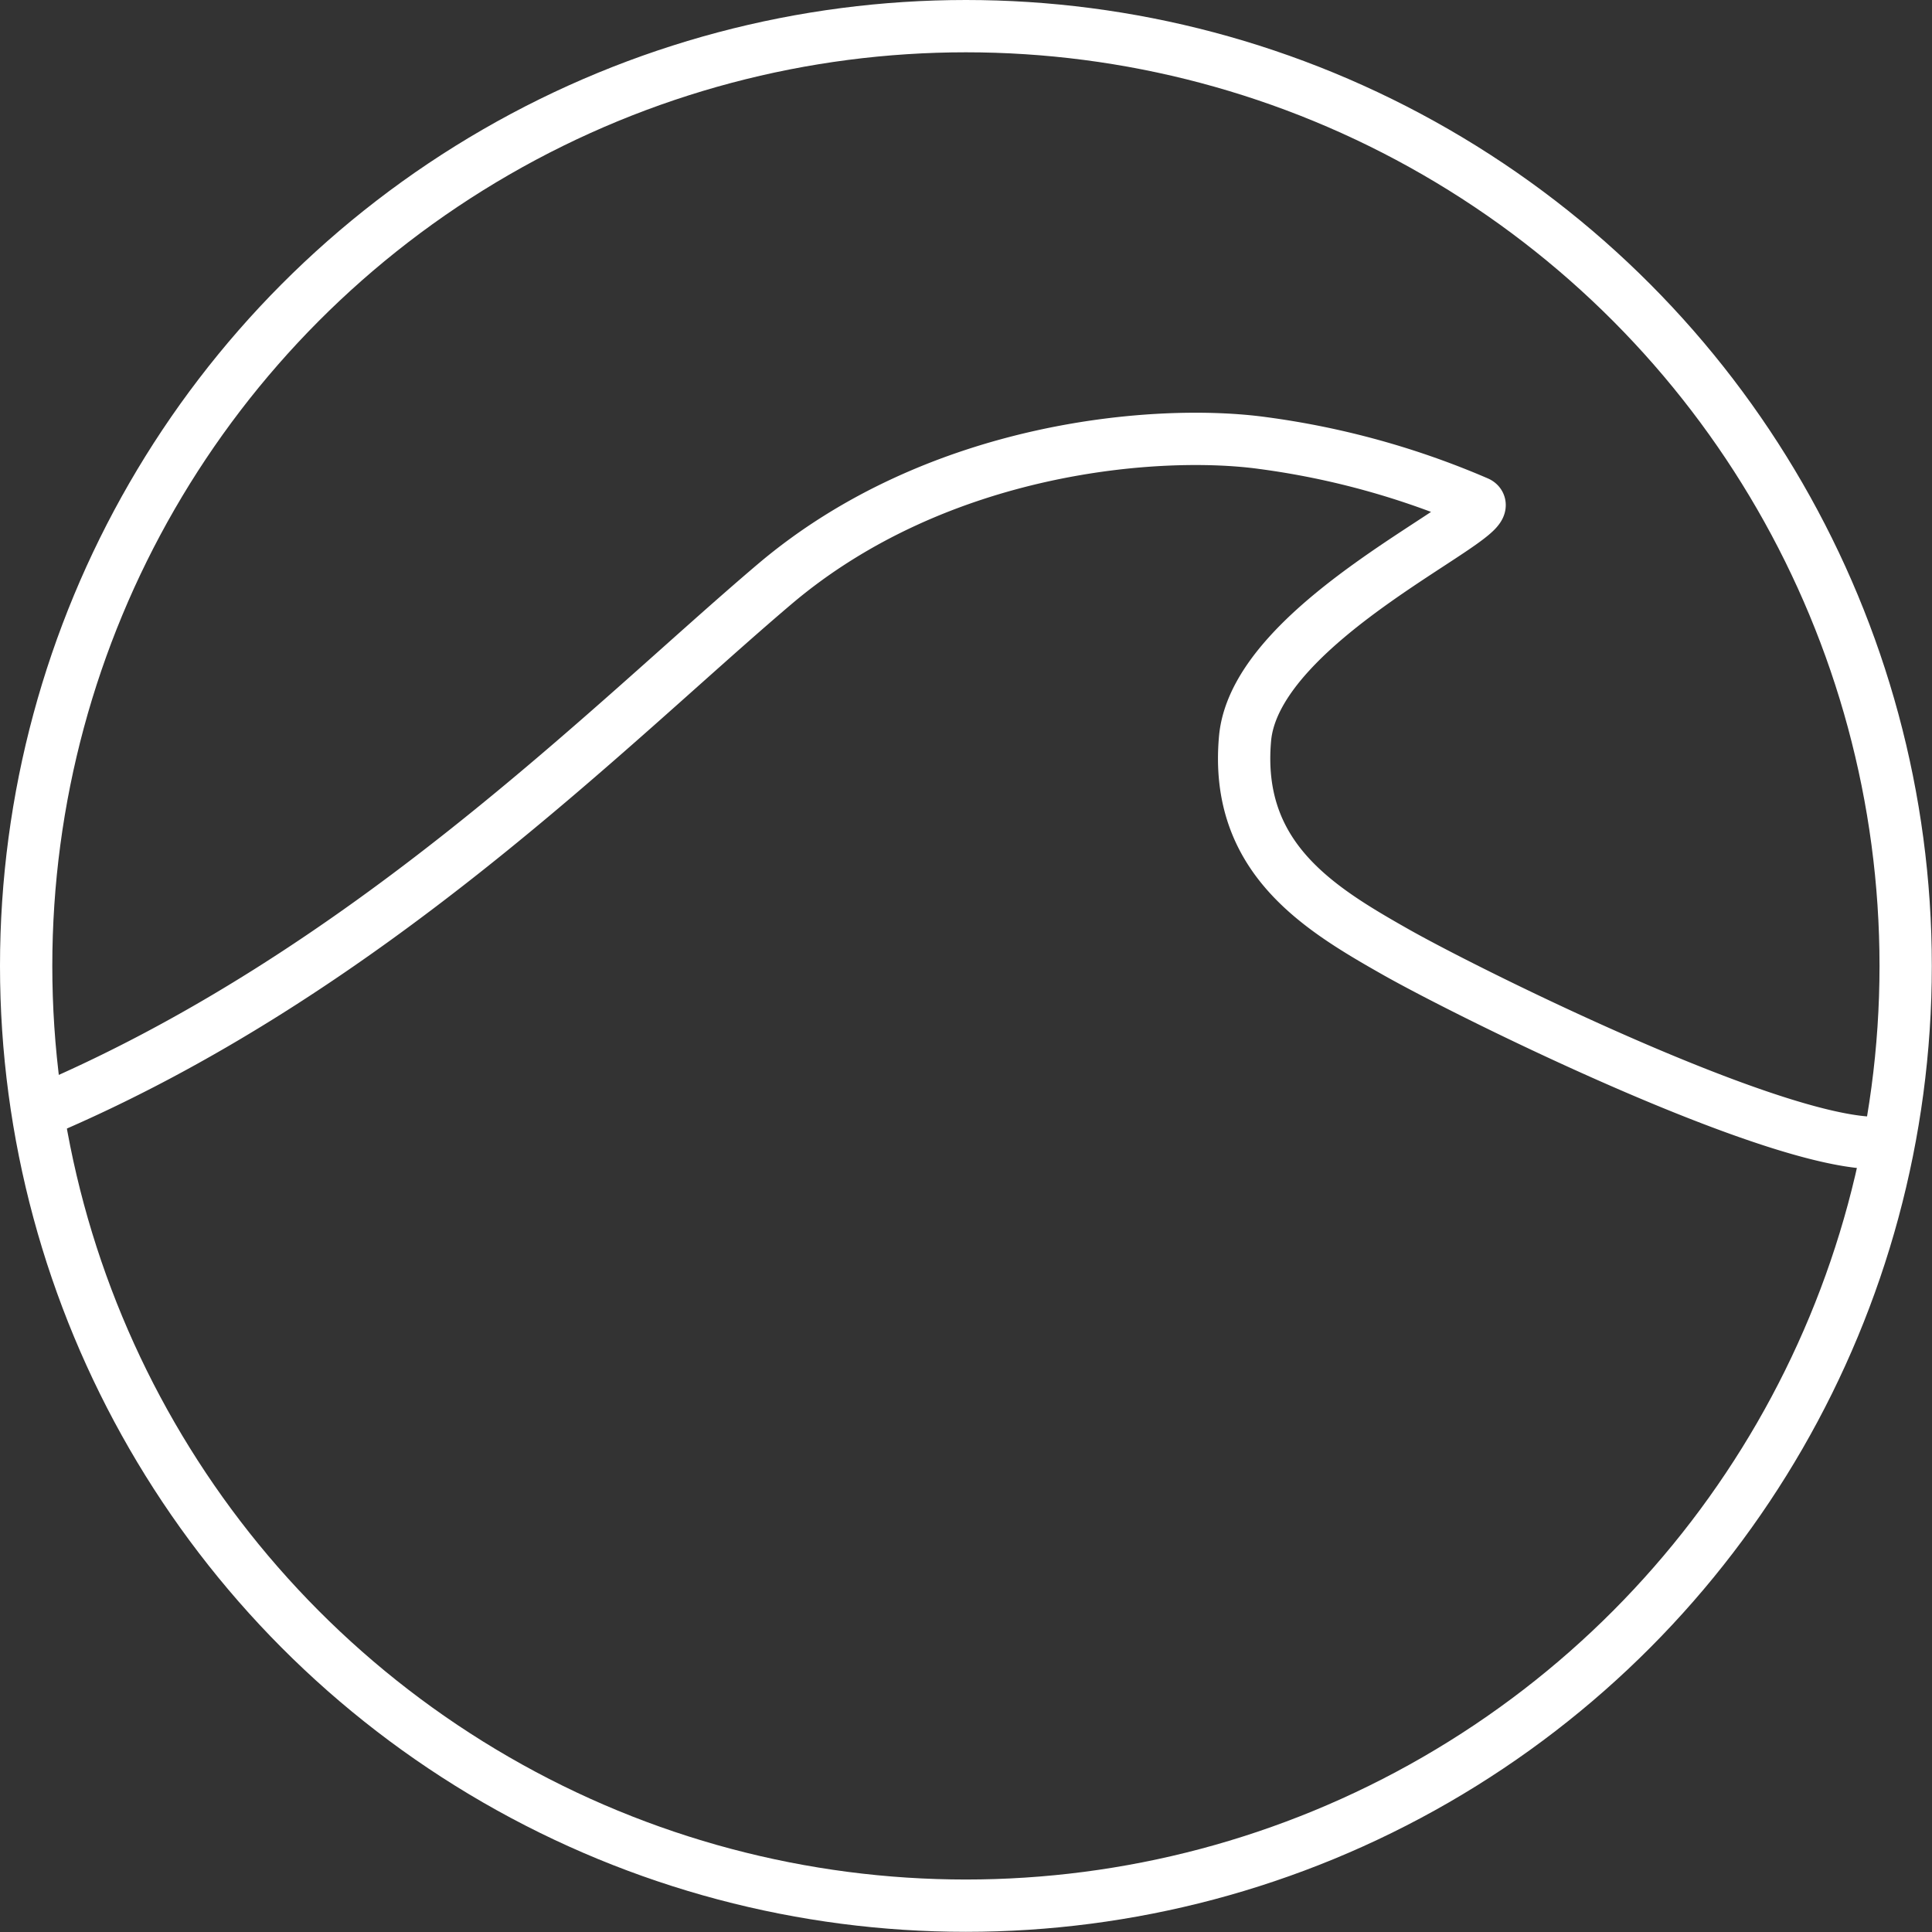 <svg xmlns="http://www.w3.org/2000/svg" viewBox="0 0 110.81 110.81"><rect x="0" y="0" width="110.81" height="110.81" fill="#333333" stroke="none"/><defs><style>.cls-1{fill:none;stroke:#fff;stroke-miterlimit:10;stroke-width:3px;}</style></defs><title>WaveIconDarkTheme_2</title><g id="Layer_2" data-name="Layer 2"><g id="Layer_1-2" data-name="Layer 1"><circle class="cls-1" cx="55.4" cy="55.4" r="53.9"/><path class="cls-1" d="M2.15,63.82C21,55.89,35,41.5,44.42,33.51s22.11-8.91,28-8.1a46.55,46.55,0,0,1,12.33,3.41c1.52.73-12.73,6.72-13.34,13.54s4.21,9.73,8.62,12.23,23,11.7,28.3,10.92"/></g></g></svg>
